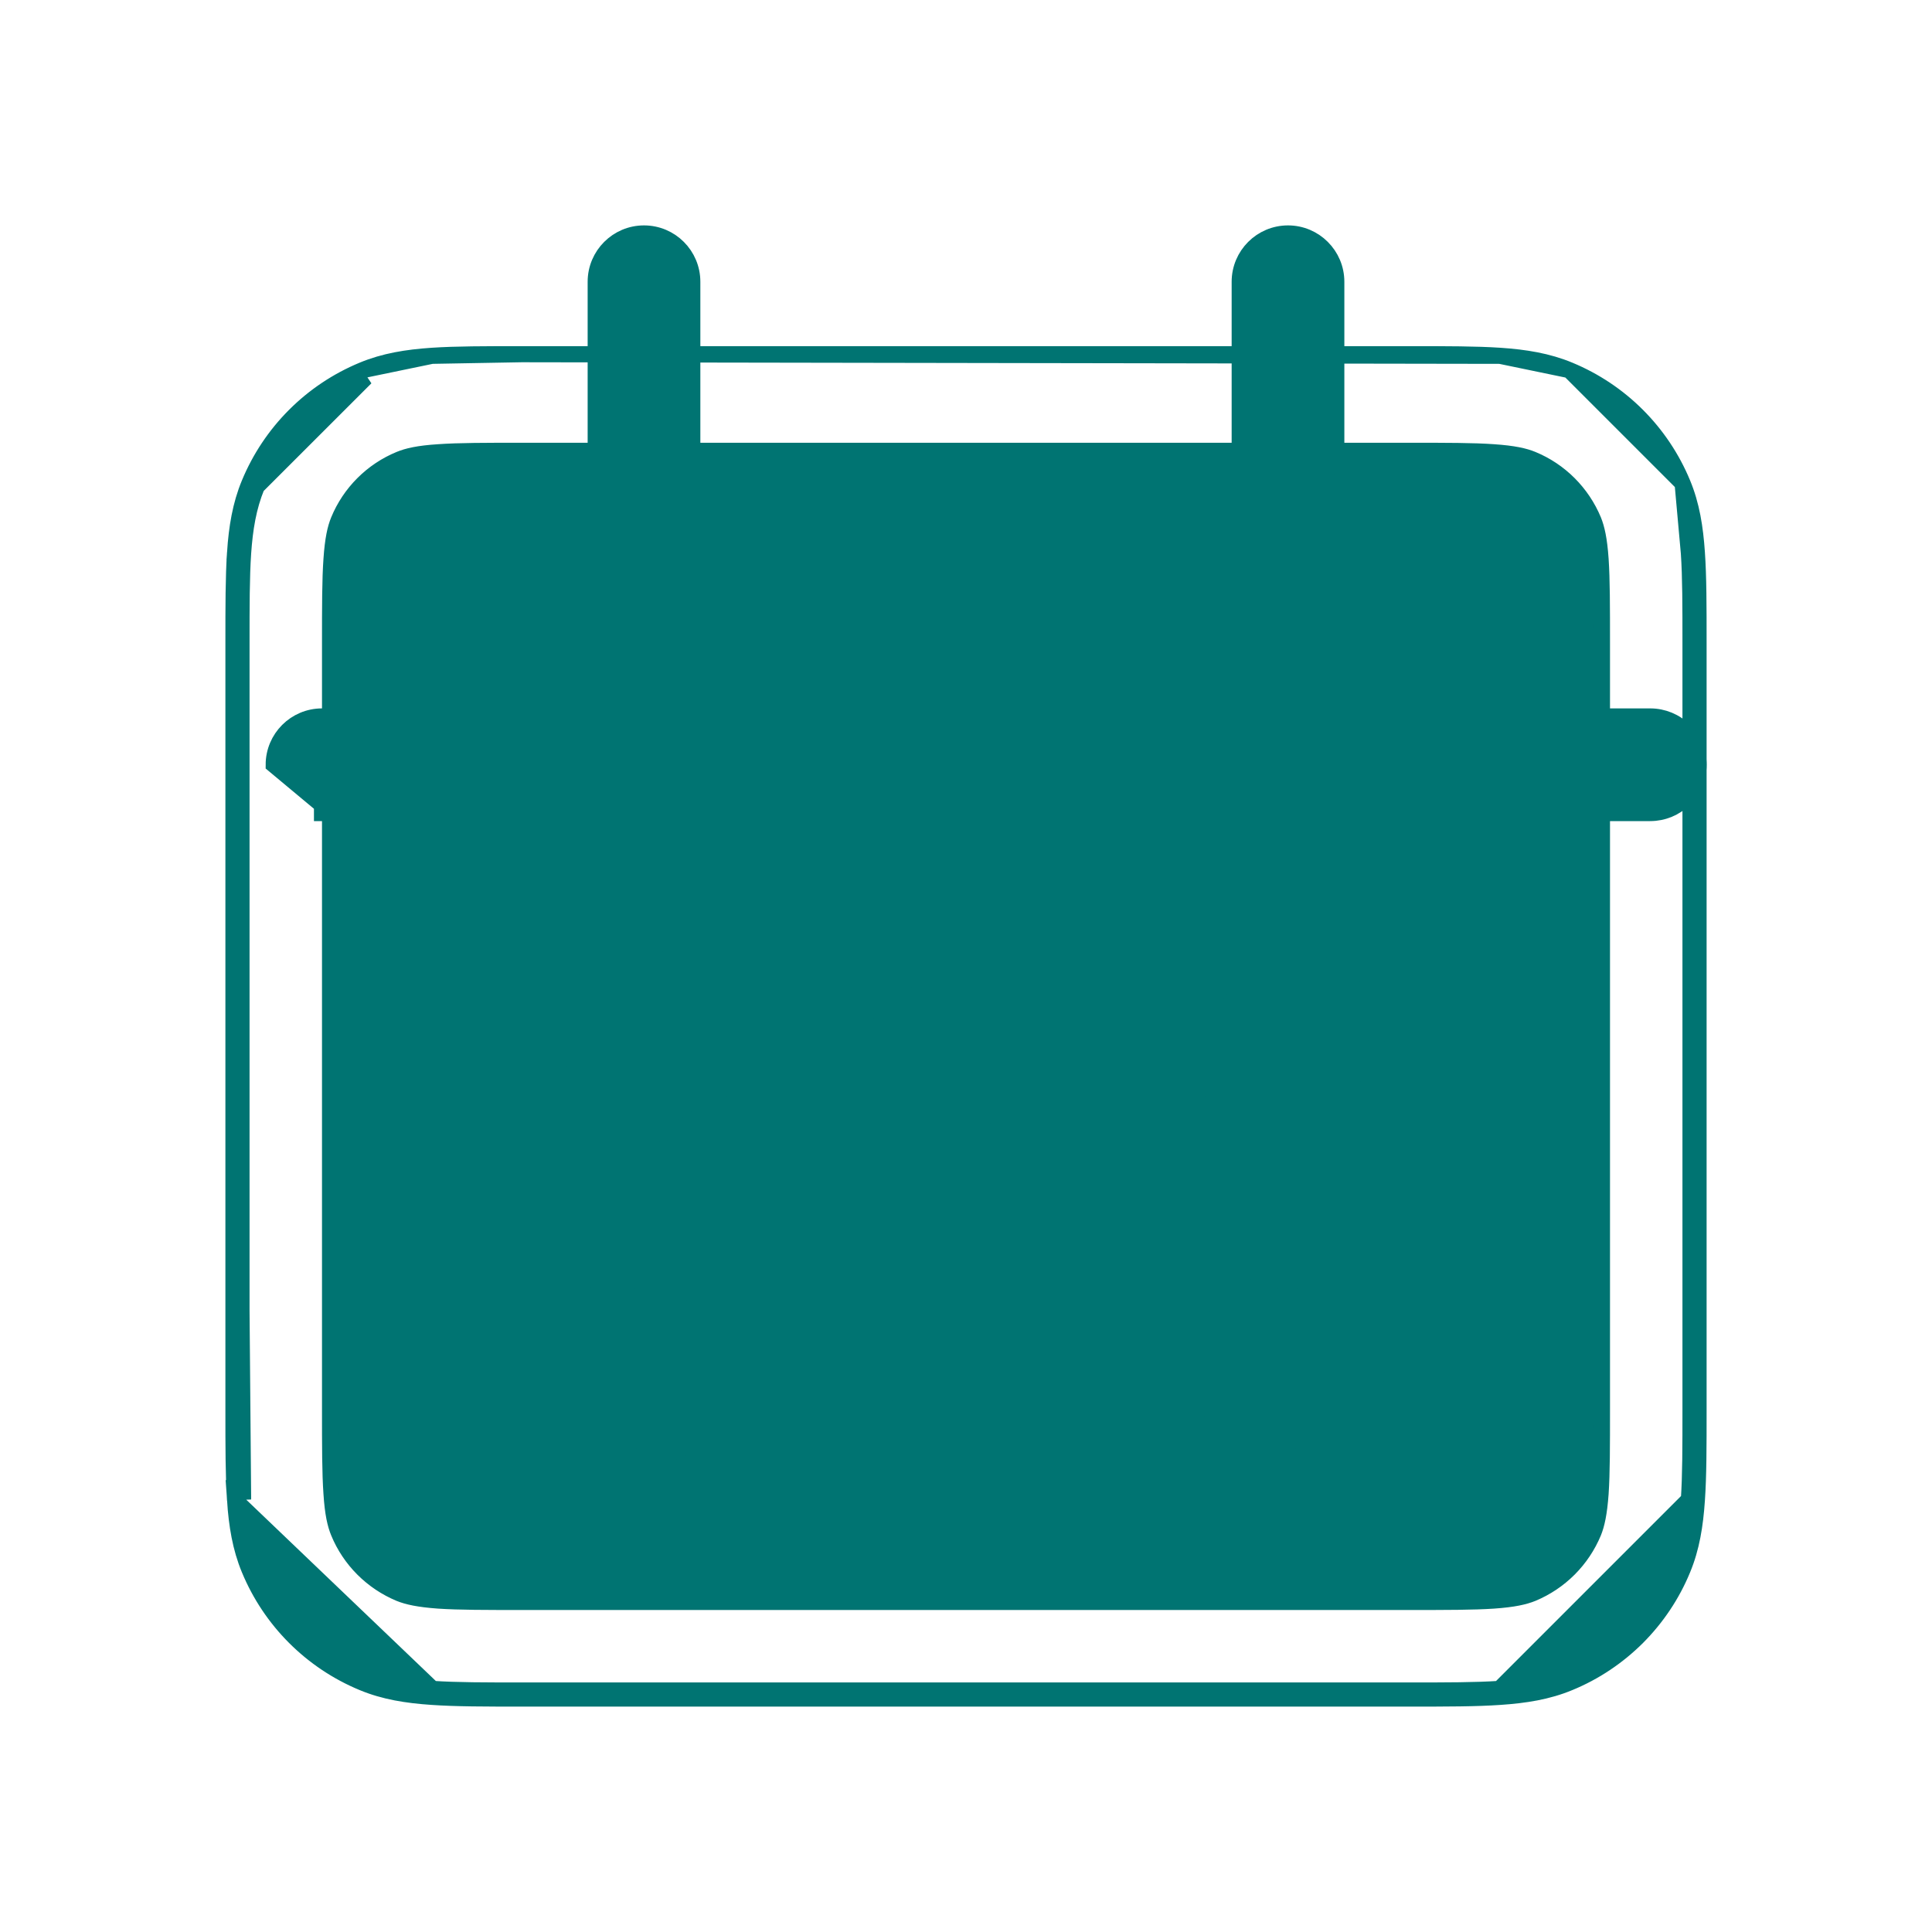 <svg width="24" height="24" viewBox="0 0 24 24" fill="none" xmlns="http://www.w3.org/2000/svg">
<g id="calendar (17) 1">
<path id="Vector" d="M3.02 6.872C3.041 6.567 3.085 6.298 3.19 6.043M3.02 6.872L2.92 6.865C2.941 6.555 2.986 6.274 3.098 6.005L3.098 6.005C3.362 5.368 3.868 4.862 4.505 4.598L3.19 6.043M3.02 6.872C3 7.168 3 7.532 3 7.982V17.518C3 17.969 3 18.333 3.02 18.628L2.92 6.865M3.02 6.872L2.92 6.865M3.19 6.043C3.444 5.431 3.931 4.944 4.543 4.691L3.19 6.043ZM2.92 6.865C2.9 7.164 2.9 7.531 2.9 7.979V7.982V17.518V17.522M2.92 6.865L2.9 17.522M20.902 6.005L20.902 6.005C21.014 6.274 21.058 6.555 21.079 6.865M20.902 6.005L20.98 6.872M20.902 6.005C20.638 5.368 20.132 4.862 19.495 4.598M20.902 6.005L19.495 4.598M21.079 6.865L20.98 6.872M21.079 6.865C21.079 6.865 21.079 6.865 21.079 6.865L20.98 6.872M21.079 6.865C21.1 7.164 21.1 7.531 21.1 7.979V7.982V17.518V17.521C21.1 17.969 21.1 18.336 21.079 18.635M20.98 6.872C21 7.168 21 7.532 21 7.982V17.518C21 17.968 21 18.332 20.98 18.628M21.079 18.635L20.98 18.628M21.079 18.635C21.079 18.635 21.079 18.635 21.079 18.635L20.98 18.628M21.079 18.635C21.058 18.945 21.014 19.226 20.902 19.495L20.902 19.495C20.772 19.811 20.58 20.097 20.339 20.339C20.097 20.58 19.811 20.772 19.495 20.902L19.495 20.902C19.226 21.014 18.945 21.058 18.635 21.079M20.98 18.628L18.628 20.98M18.635 21.079L18.628 20.98M18.635 21.079C18.635 21.079 18.635 21.079 18.635 21.079L18.628 20.98M18.635 21.079C18.336 21.1 17.969 21.1 17.521 21.1H17.518H6.482H6.479C6.031 21.1 5.664 21.1 5.365 21.079M18.628 20.98C18.332 21 17.968 21 17.518 21H6.482C6.032 21 5.668 21 5.372 20.98M5.365 21.079L5.372 20.98M5.365 21.079C5.365 21.079 5.365 21.079 5.365 21.079L5.372 20.98M5.365 21.079C5.055 21.058 4.774 21.014 4.505 20.902L4.505 20.902C3.868 20.638 3.362 20.132 3.098 19.495L3.098 19.495C2.986 19.226 2.941 18.945 2.92 18.635L5.372 20.98M6.482 4.4H17.518H17.521C17.969 4.4 18.336 4.4 18.635 4.42L6.482 4.4ZM6.482 4.4H6.479C6.031 4.4 5.664 4.4 5.365 4.42M6.482 4.4L5.365 4.42M19.495 4.598C19.226 4.486 18.945 4.441 18.635 4.42L19.495 4.598ZM2.9 17.522C2.9 17.97 2.9 18.336 2.92 18.635L2.9 17.522ZM5.365 4.42C5.055 4.441 4.774 4.486 4.505 4.598L5.365 4.42ZM5.447 5.618L5.447 5.618C5.7 5.6 6.026 5.6 6.5 5.6H17.5C17.974 5.6 18.3 5.6 18.553 5.618C18.802 5.635 18.937 5.666 19.036 5.707C19.206 5.777 19.36 5.88 19.49 6.01C19.62 6.14 19.723 6.294 19.794 6.464C19.834 6.563 19.866 6.698 19.883 6.947L19.883 6.947C19.9 7.2 19.9 7.526 19.9 8V17.5C19.9 17.974 19.9 18.3 19.883 18.553C19.865 18.802 19.834 18.937 19.794 19.036C19.723 19.206 19.62 19.36 19.49 19.49C19.36 19.62 19.206 19.723 19.036 19.794C18.937 19.834 18.802 19.866 18.553 19.883L18.553 19.883C18.3 19.9 17.974 19.9 17.5 19.9H6.5C6.026 19.9 5.7 19.9 5.447 19.883C5.198 19.865 5.063 19.834 4.964 19.794C4.794 19.723 4.64 19.62 4.51 19.49C4.38 19.36 4.277 19.206 4.207 19.036C4.166 18.937 4.134 18.802 4.118 18.553L4.118 18.553C4.1 18.3 4.1 17.974 4.1 17.5V8C4.1 7.526 4.1 7.2 4.118 6.947C4.135 6.698 4.166 6.563 4.207 6.464C4.277 6.294 4.38 6.14 4.51 6.01C4.64 5.88 4.794 5.777 4.964 5.707C5.063 5.666 5.198 5.634 5.447 5.618Z" fill="#007472" stroke="#007472" stroke-width="0.2"/>
<path id="Vector_2" d="M4 8.9C3.669 8.9 3.4 9.169 3.4 9.5L4 10V10.1H4H20.5C20.659 10.1 20.812 10.037 20.925 9.924C21.037 9.812 21.1 9.659 21.1 9.5C21.1 9.341 21.037 9.188 20.925 9.076C20.812 8.963 20.659 8.9 20.5 8.9H4ZM8.6 3.5C8.6 3.169 8.332 2.9 8 2.9C7.669 2.9 7.4 3.169 7.4 3.5V5.5C7.4 5.659 7.463 5.812 7.576 5.924C7.688 6.037 7.841 6.1 8 6.1C8.159 6.1 8.312 6.037 8.425 5.924C8.537 5.812 8.6 5.659 8.6 5.5V3.5ZM16.6 3.5C16.6 3.169 16.331 2.9 16 2.9C15.669 2.9 15.4 3.169 15.4 3.5V5.5C15.4 5.659 15.463 5.812 15.576 5.924C15.688 6.037 15.841 6.1 16 6.1C16.159 6.1 16.312 6.037 16.424 5.924C16.537 5.812 16.6 5.659 16.6 5.5V3.5Z" fill="#007472" stroke="#007472" stroke-width="0.2"/>
<path id="Vector_3" d="M8 14.1C8.608 14.1 9.1 13.608 9.1 13C9.1 12.393 8.608 11.9 8 11.9C7.393 11.9 6.9 12.393 6.9 13C6.9 13.608 7.393 14.1 8 14.1Z" fill="#007472" stroke="#007472" stroke-width="0.2"/>
<path id="Vector_4" d="M12 14.1C12.608 14.1 13.1 13.608 13.1 13C13.1 12.393 12.608 11.9 12 11.9C11.393 11.9 10.9 12.393 10.9 13C10.9 13.608 11.393 14.1 12 14.1Z" fill="#007472" stroke="#007472" stroke-width="0.2"/>
<path id="Vector_5" d="M16 14.1C16.608 14.1 17.1 13.608 17.1 13C17.1 12.393 16.608 11.9 16 11.9C15.393 11.9 14.9 12.393 14.9 13C14.9 13.608 15.393 14.1 16 14.1Z" fill="#007472" stroke="#007472" stroke-width="0.2"/>
<path id="Vector_6" d="M8 18.1C8.608 18.1 9.1 17.608 9.1 17C9.1 16.393 8.608 15.9 8 15.9C7.393 15.9 6.9 16.393 6.9 17C6.9 17.608 7.393 18.1 8 18.1Z" fill="#007472" stroke="#007472" stroke-width="0.2"/>
<path id="Vector_7" d="M12 18.1C12.608 18.1 13.1 17.608 13.1 17C13.1 16.393 12.608 15.9 12 15.9C11.393 15.9 10.9 16.393 10.9 17C10.9 17.608 11.393 18.1 12 18.1Z" fill="#007472" stroke="#007472" stroke-width="0.2"/>
<path id="Vector_8" d="M16 18.1C16.608 18.1 17.1 17.608 17.1 17C17.1 16.393 16.608 15.9 16 15.9C15.393 15.9 14.9 16.393 14.9 17C14.9 17.608 15.393 18.1 16 18.1Z" fill="#007472" stroke="#007472" stroke-width="0.2"/>
</g>
</svg>
